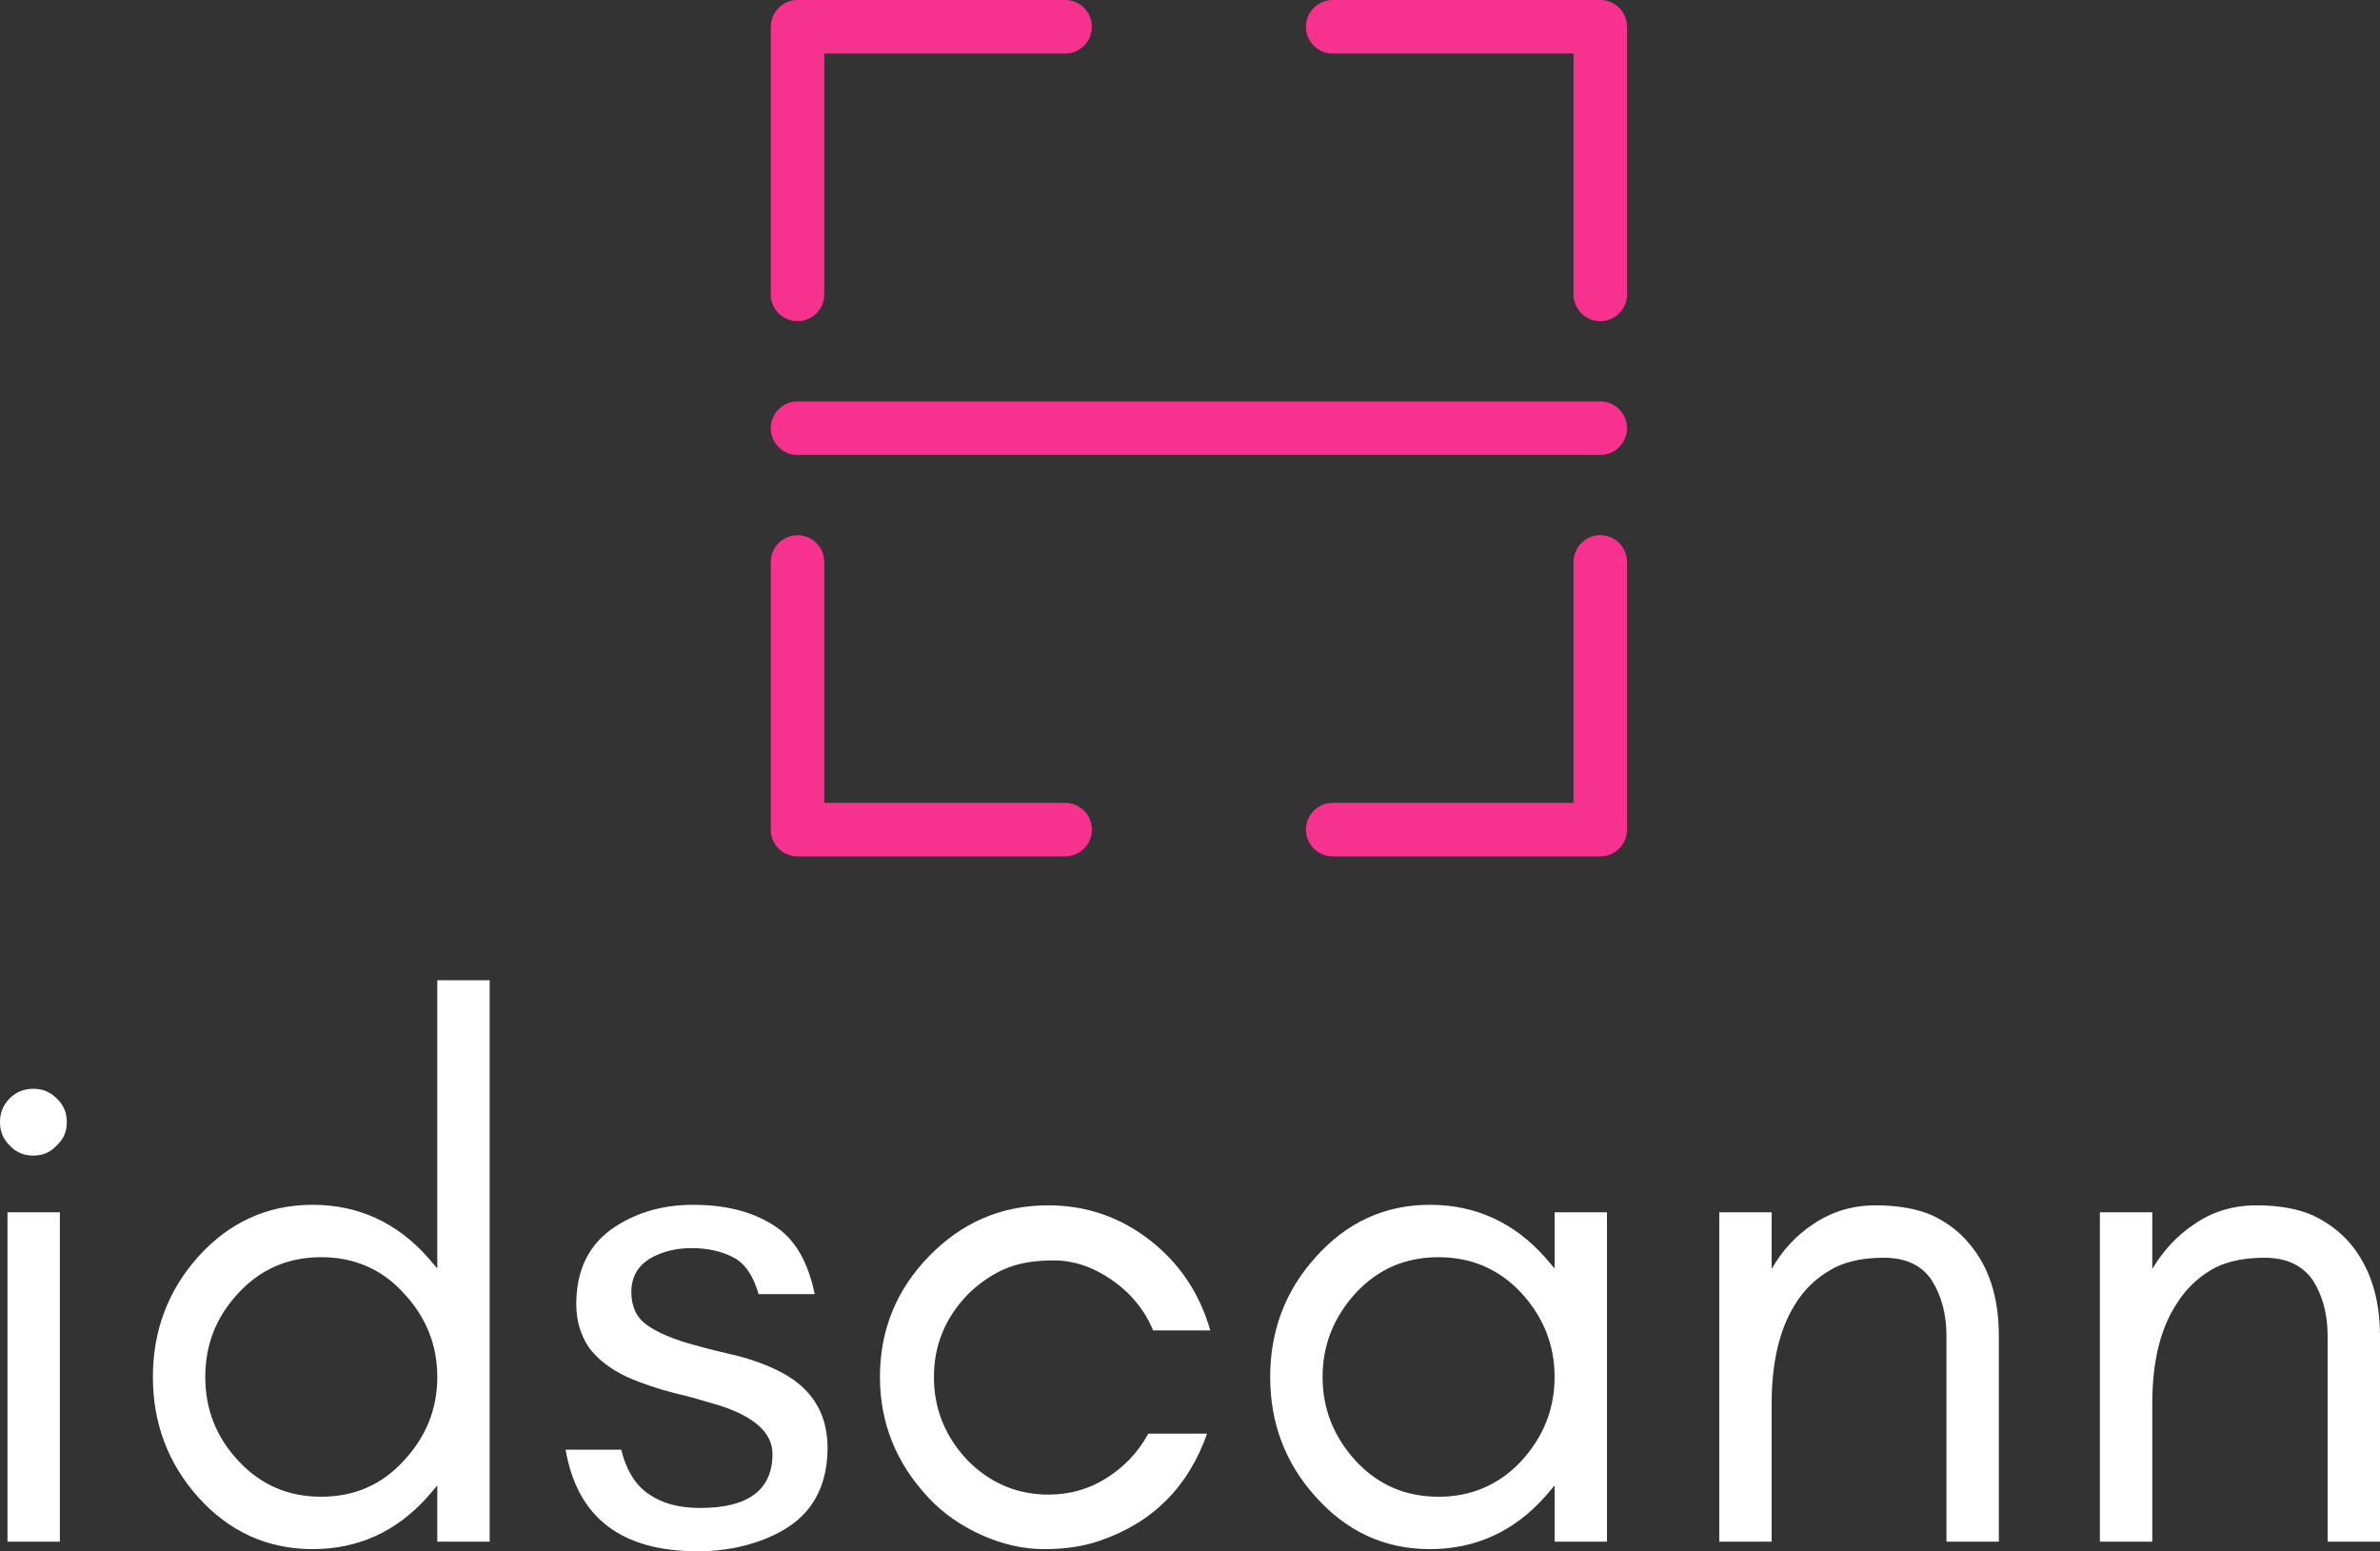 <svg data-v-423bf9ae="" xmlns="http://www.w3.org/2000/svg" viewBox="0 0 250.112 163" class="iconAbove"><rect x="0" y="0" width="250.112" height="163" fill="#333333" stroke="none"/><!----><!----><!----><g data-v-423bf9ae="" id="afc0d5eb-ef50-4b04-b560-819229a8accf" fill="#ffffff" transform="matrix(5.618,0,0,5.618,-5.506,87.27)"><path d="M2.04 5.01C1.92 4.89 1.78 4.83 1.60 4.83C1.43 4.83 1.28 4.89 1.16 5.01C1.04 5.13 0.98 5.28 0.98 5.45C0.98 5.63 1.04 5.77 1.16 5.89C1.28 6.02 1.43 6.08 1.60 6.08C1.78 6.08 1.92 6.02 2.04 5.89C2.17 5.77 2.23 5.63 2.23 5.45C2.23 5.28 2.17 5.13 2.04 5.01ZM2.10 13.30L2.10 7.14L1.12 7.14L1.12 13.30ZM9.16 10.22C9.16 10.82 8.95 11.34 8.53 11.79C8.12 12.24 7.60 12.46 6.99 12.46C6.37 12.46 5.86 12.24 5.44 11.79C5.02 11.34 4.82 10.82 4.82 10.22C4.82 9.62 5.02 9.10 5.44 8.65C5.86 8.20 6.37 7.98 6.99 7.98C7.60 7.98 8.12 8.20 8.53 8.65C8.95 9.10 9.16 9.62 9.16 10.22ZM10.14 13.30L10.14 2.80L9.16 2.80L9.16 8.19C9.10 8.12 9.04 8.05 8.98 7.98C8.40 7.33 7.68 7.00 6.83 7.00C5.98 7.00 5.26 7.33 4.68 7.98C4.12 8.61 3.84 9.36 3.84 10.22C3.84 11.08 4.12 11.83 4.68 12.46C5.26 13.11 5.98 13.44 6.83 13.44C7.68 13.44 8.40 13.11 8.98 12.46C9.04 12.39 9.10 12.32 9.16 12.25L9.16 13.30ZM13.13 12.42C12.88 12.26 12.70 11.98 12.60 11.58L11.56 11.58C11.78 12.85 12.60 13.48 14.03 13.48C14.36 13.48 14.67 13.44 14.96 13.36C15.25 13.28 15.51 13.17 15.75 13.01C16.22 12.69 16.46 12.20 16.46 11.54C16.46 10.88 16.14 10.39 15.51 10.09C15.24 9.96 14.94 9.86 14.63 9.79C14.32 9.72 14.02 9.64 13.75 9.56C13.48 9.47 13.25 9.37 13.07 9.24C12.89 9.11 12.79 8.91 12.79 8.63C12.79 8.35 12.91 8.15 13.13 8.01C13.35 7.88 13.61 7.81 13.92 7.81C14.22 7.81 14.48 7.87 14.69 7.98C14.91 8.09 15.07 8.32 15.17 8.67L16.22 8.67C16.09 8.04 15.83 7.61 15.43 7.37C15.03 7.12 14.54 7.00 13.94 7.00C13.35 7.00 12.83 7.16 12.40 7.47C11.97 7.79 11.76 8.25 11.76 8.86C11.76 9.17 11.84 9.43 11.99 9.66C12.15 9.88 12.39 10.07 12.71 10.22C12.98 10.34 13.28 10.44 13.59 10.52C13.90 10.59 14.19 10.68 14.46 10.76C15.10 10.97 15.43 11.27 15.43 11.66C15.43 12.33 14.98 12.67 14.08 12.67C13.69 12.67 13.38 12.59 13.13 12.42ZM23.62 9.35C23.42 8.66 23.05 8.10 22.50 7.67C21.94 7.23 21.30 7.01 20.59 7.01C19.71 7.01 18.97 7.33 18.35 7.97C17.75 8.59 17.44 9.34 17.44 10.22C17.44 11.09 17.75 11.84 18.35 12.48C18.63 12.78 18.97 13.01 19.35 13.18C19.73 13.35 20.12 13.44 20.51 13.44C20.90 13.44 21.25 13.39 21.56 13.28C22.55 12.94 23.21 12.27 23.56 11.28L22.46 11.28C22.27 11.63 22.01 11.90 21.68 12.11C21.35 12.32 20.99 12.42 20.59 12.42C20.00 12.42 19.49 12.20 19.07 11.77C18.66 11.33 18.45 10.82 18.45 10.22C18.45 9.63 18.66 9.12 19.07 8.69C19.27 8.49 19.49 8.33 19.75 8.21C20.02 8.09 20.33 8.04 20.69 8.04C21.06 8.04 21.42 8.16 21.77 8.40C22.12 8.64 22.39 8.96 22.55 9.35ZM30.06 10.22C30.06 10.82 29.85 11.34 29.44 11.79C29.02 12.24 28.50 12.46 27.89 12.46C27.27 12.46 26.76 12.24 26.34 11.79C25.93 11.34 25.72 10.82 25.72 10.22C25.72 9.62 25.93 9.10 26.34 8.65C26.76 8.20 27.27 7.98 27.89 7.98C28.50 7.98 29.02 8.20 29.44 8.65C29.85 9.10 30.06 9.62 30.06 10.22ZM31.04 13.30L31.04 7.14L30.06 7.14L30.06 8.19C30.00 8.12 29.94 8.05 29.88 7.98C29.30 7.33 28.58 7.00 27.73 7.00C26.88 7.00 26.17 7.33 25.59 7.98C25.02 8.61 24.74 9.36 24.74 10.22C24.74 11.08 25.02 11.83 25.59 12.46C26.17 13.11 26.88 13.44 27.73 13.44C28.58 13.44 29.30 13.11 29.88 12.46C29.94 12.39 30.00 12.32 30.06 12.25L30.06 13.30ZM37.39 13.30L38.37 13.30L38.37 9.45C38.37 8.74 38.19 8.16 37.81 7.72C37.63 7.50 37.40 7.33 37.13 7.20C36.86 7.08 36.50 7.01 36.06 7.01C35.63 7.01 35.24 7.13 34.90 7.36C34.58 7.57 34.32 7.85 34.12 8.20L34.12 7.14L33.14 7.14L33.14 13.30L34.12 13.30L34.12 10.72C34.12 9.94 34.27 9.32 34.56 8.86C34.72 8.60 34.93 8.39 35.20 8.23C35.46 8.07 35.80 7.99 36.22 7.99C36.64 7.99 36.94 8.14 37.12 8.42C37.30 8.71 37.39 9.05 37.39 9.45ZM44.52 13.30L45.50 13.30L45.50 9.45C45.50 8.74 45.31 8.16 44.94 7.72C44.75 7.50 44.52 7.33 44.25 7.20C43.98 7.08 43.63 7.01 43.19 7.01C42.75 7.01 42.36 7.13 42.03 7.36C41.71 7.57 41.45 7.85 41.24 8.20L41.24 7.14L40.26 7.14L40.26 13.30L41.24 13.30L41.24 10.72C41.24 9.94 41.39 9.32 41.69 8.86C41.85 8.60 42.06 8.39 42.32 8.23C42.58 8.07 42.92 7.99 43.34 7.99C43.76 7.99 44.06 8.14 44.25 8.42C44.43 8.71 44.52 9.05 44.52 9.45Z"></path></g><!----><g data-v-423bf9ae="" id="b5b3be94-5cbc-4ae2-8a44-447012f2306a" transform="matrix(2.812,0,0,2.812,81,0)" stroke="none" fill="#F6318E"><g data-name="16-scan"><path d="M31 17H1a1 1 0 0 1 0-2h30a1 1 0 0 1 0 2zM1 12a1 1 0 0 1-1-1V1a1 1 0 0 1 1-1h10a1 1 0 0 1 0 2H2v9a1 1 0 0 1-1 1zM31 12a1 1 0 0 1-1-1V2h-9a1 1 0 0 1 0-2h10a1 1 0 0 1 1 1v10a1 1 0 0 1-1 1zM31 32H21a1 1 0 0 1 0-2h9v-9a1 1 0 0 1 2 0v10a1 1 0 0 1-1 1zM11 32H1a1 1 0 0 1-1-1V21a1 1 0 0 1 2 0v9h9a1 1 0 0 1 0 2z"></path></g></g><!----></svg>